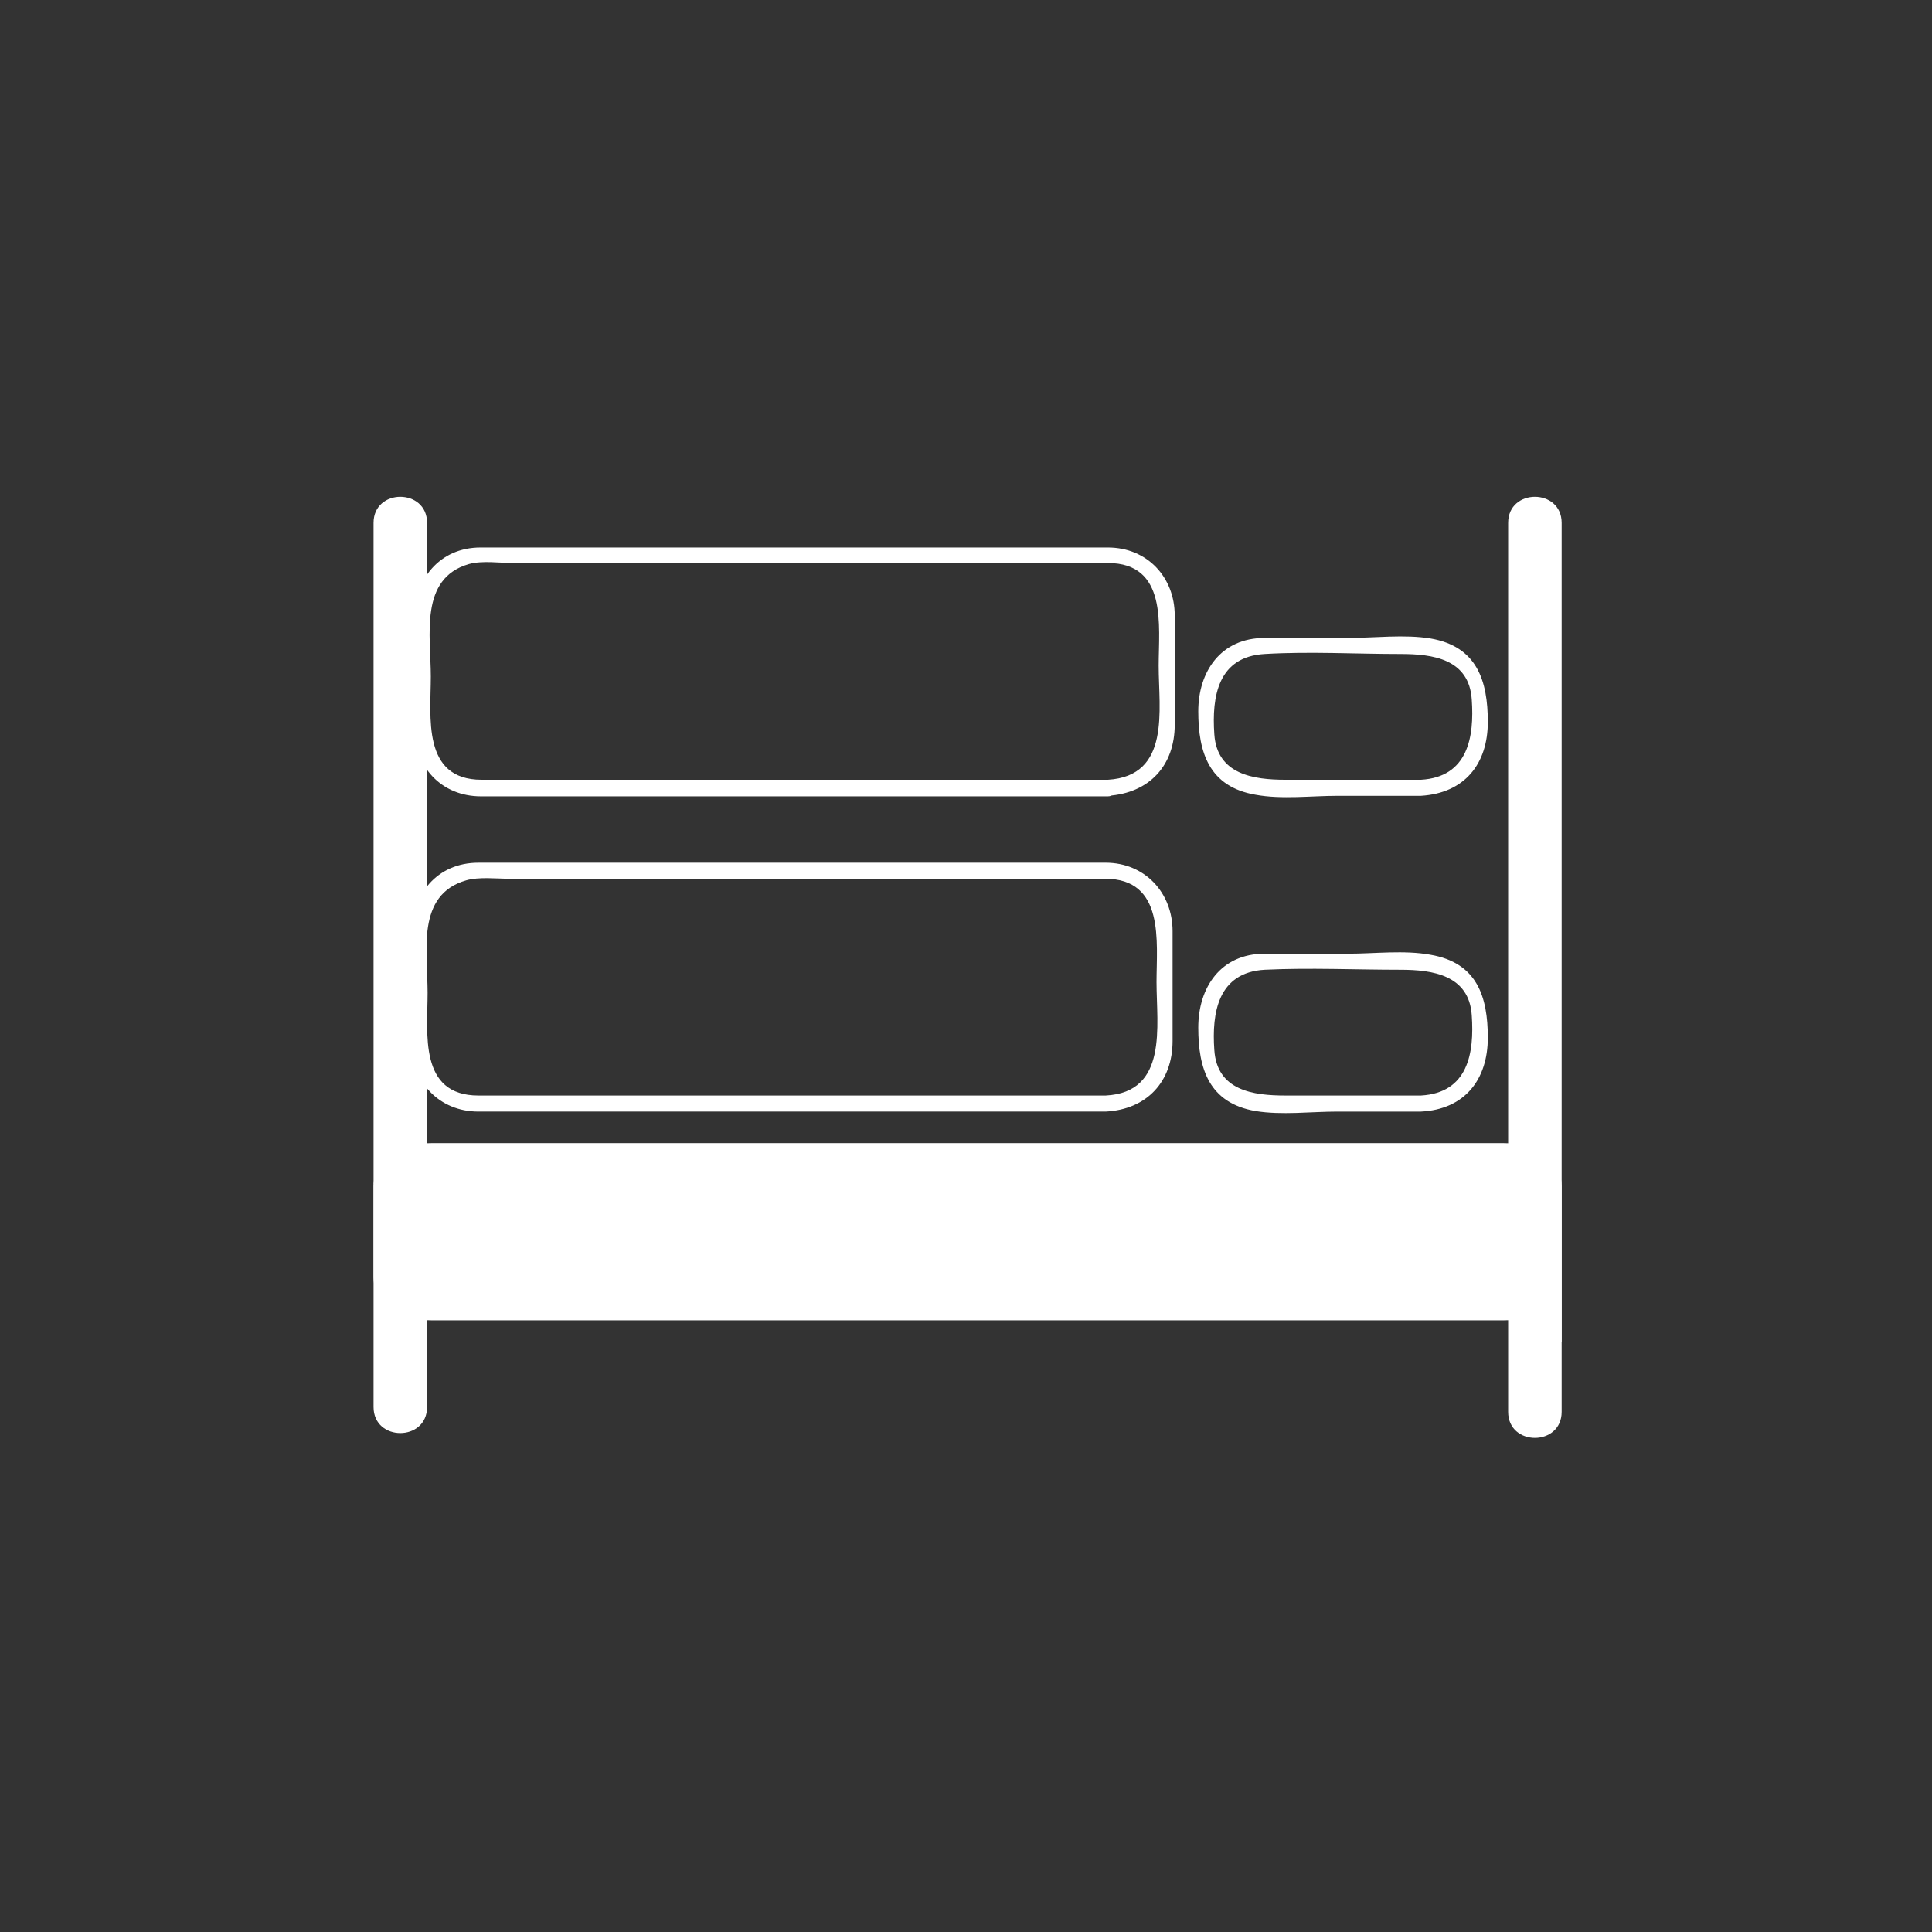 <svg xmlns="http://www.w3.org/2000/svg" width="361" height="361"><rect width="100%" height="100%" fill="#333333" stroke="none"/><path d="M286.8 238.7c0 1.7-2.6 3-5.8 3H80.6c-3.2 0-5.8-1.4-5.8-3v-17.1c0-1.6 2.6-3 5.8-3H281c3.2 0 5.8 1.4 5.8 3v17.1z" fill="#fff" stroke="#fff" stroke-width="10" stroke-miterlimit="10"/><path d="M69.8 97.7v165.2c0 6.5 10 6.5 10 0V97.7c0-6.5-10-6.5-10 0zm212 0v166.1c0 6.5 10 6.5 10 0V97.7c0-6.5-10-6.5-10 0z" fill="#fff"/><path d="M207 145.7H90c-11.2 0-9.5-11.8-9.5-19.3 0-7.6-2.2-18.3 7.1-21 2.5-.7 5.8-.2 8.3-.2H207c11.2 0 9.5 11.7 9.5 19.2 0 8.2 2.3 20.6-9.5 21.3-1.9 0-2 3 0 3 7.8-.5 12.5-5.7 12.5-13.3V115c0-7.1-5.1-12.7-12.5-12.7H89.8c-7.7 0-12.4 6-12.4 13.2V136c0 7.2 5 12.8 12.5 12.8H207c2 0 2-3 0-3zm-.4 59H89.4c-11.2 0-9.5-11.7-9.5-19.2 0-7.6-2.2-18.3 7.2-21 2.4-.7 5.7-.3 8.2-.3h111.2c11.2 0 9.6 11.8 9.6 19.3 0 8.2 2.2 20.6-9.5 21.2-2 .1-2 3.1 0 3 7.7-.4 12.5-5.6 12.5-13.2V174c0-7.2-5.2-12.8-12.5-12.8H89.4c-7.8 0-12.5 6-12.5 13.3V195c0 7.1 5.1 12.7 12.5 12.7h117.2c2 0 2-3 0-3zm59-59h-25.4c-6 0-12.8-1-13.3-8.5-.5-7.1.7-14.5 9.4-15 8.4-.5 17 0 25.4 0 6 0 12.8.9 13.3 8.5.5 7-.7 14.5-9.5 15-1.9 0-2 3 0 3 8.2-.5 12.5-6 12.5-13.8 0-7.7-2-14.1-10.7-15.6-4.9-.8-10.4-.1-15.4-.1h-15.6c-8.2 0-12.4 6.3-12.4 13.7 0 7.7 2 14.1 10.7 15.6 4.9.9 10.4.2 15.3.2h15.6c2 0 2-3 0-3zm0 59h-25.4c-6 0-12.8-.9-13.3-8.5-.5-7 .7-14.5 9.4-15 8.4-.4 17 0 25.4 0 6 0 12.8 1 13.3 8.5.5 7.1-.7 14.5-9.5 15-1.9.1-2 3.1 0 3 8.2-.4 12.5-6 12.5-13.8 0-7.7-2-14-10.7-15.5-4.9-.9-10.4-.2-15.4-.2h-15.6c-8.2 0-12.4 6.3-12.4 13.8 0 7.7 2 14.1 10.7 15.6 4.9.8 10.4.1 15.3.1h15.6c2 0 2-3 0-3z" fill="#fff"/></svg>